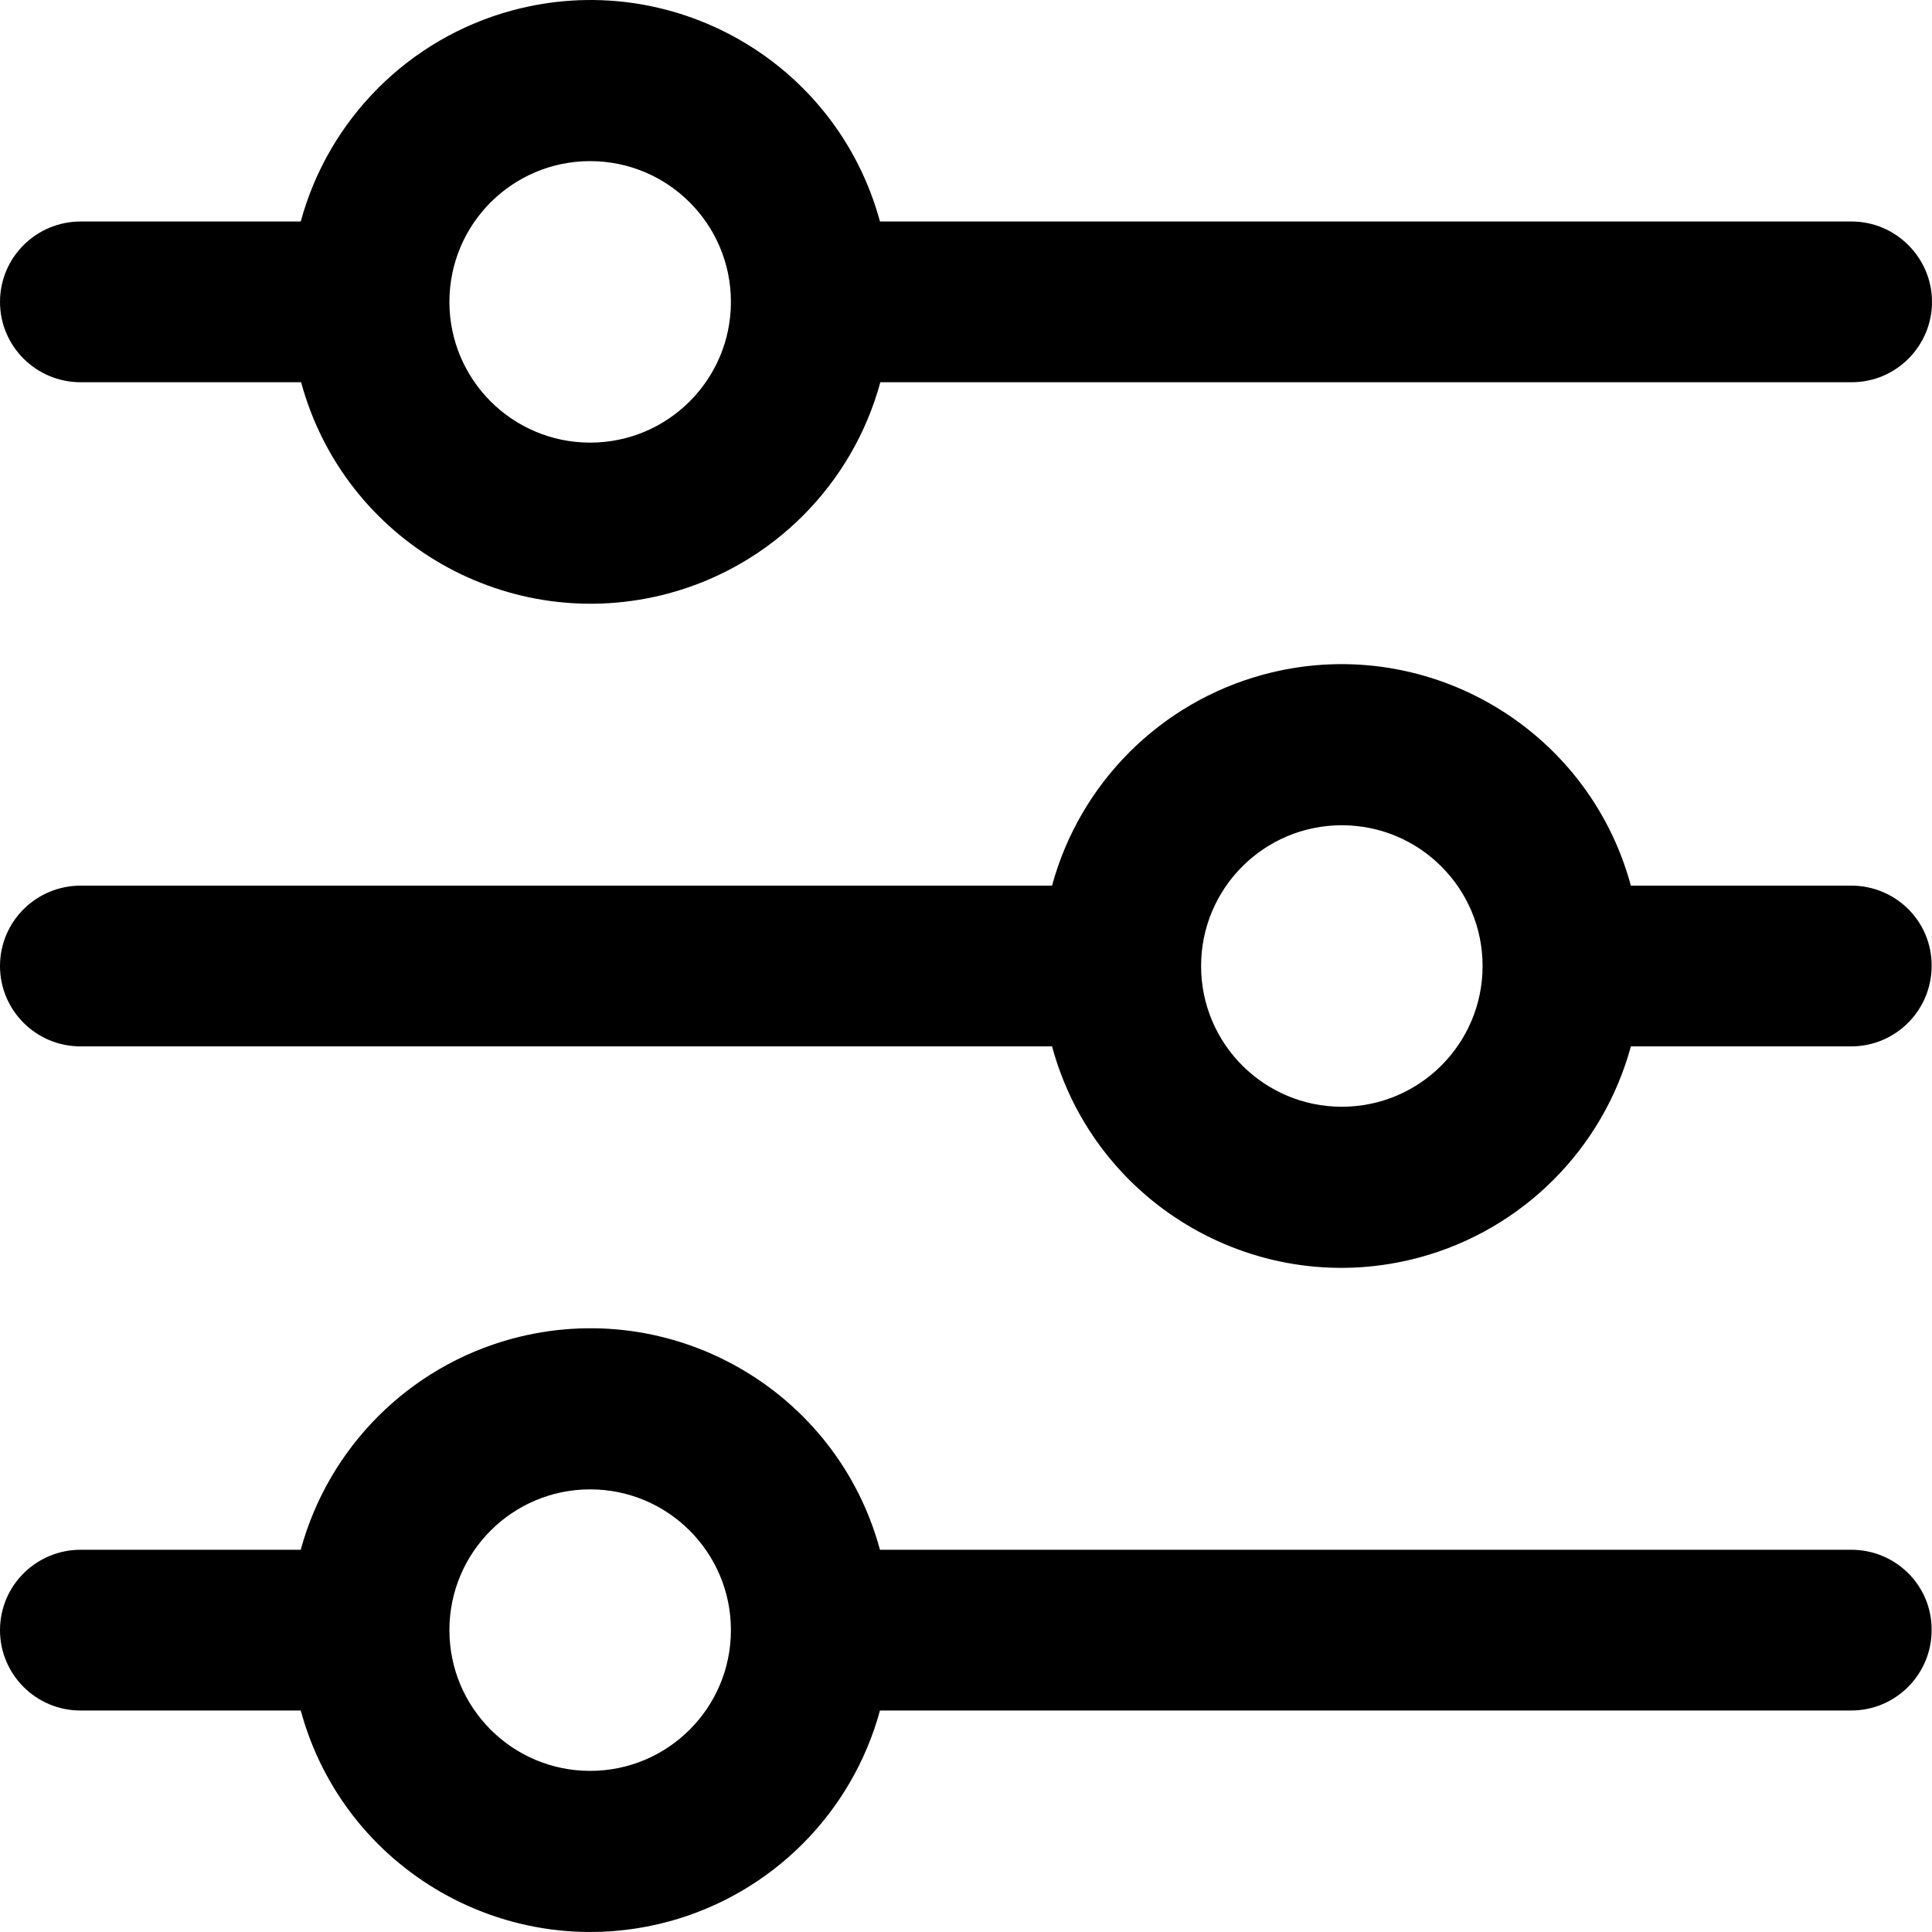 <?xml version="1.0" encoding="utf-8"?>
<!-- Generator: Adobe Illustrator 26.3.1, SVG Export Plug-In . SVG Version: 6.00 Build 0)  -->
<svg version="1.1" id="Layer_1" xmlns:svgjs="http://svgjs.com/svgjs"
	 xmlns="http://www.w3.org/2000/svg" xmlns:xlink="http://www.w3.org/1999/xlink" x="0px" y="0px" viewBox="0 0 512 512"
	 style="enable-background:new 0 0 512 512;" xml:space="preserve">
<g>
	<path d="M21.4,101.3h58.4c11.5,42.4,55.2,67.4,97.6,55.9c27.2-7.4,48.5-28.7,55.9-55.9h257.4c11.8,0,21.3-9.6,21.3-21.3
		s-9.6-21.3-21.3-21.3H233.2C221.7,16.3,178-8.7,135.6,2.8c-27.2,7.4-48.5,28.7-55.9,55.9H21.4C9.6,58.7,0,68.2,0,80
		S9.6,101.3,21.4,101.3z M156.4,42.7c20.6,0,37.3,16.7,37.3,37.3s-16.7,37.3-37.3,37.3s-37.3-16.7-37.3-37.3
		C119.1,59.4,135.8,42.7,156.4,42.7z"/>
	<path d="M490.6,234.7h-58.4c-11.5-42.4-55.2-67.4-97.5-55.9c-27.2,7.4-48.5,28.7-55.9,55.9H21.4C9.6,234.7,0,244.2,0,256
		c0,11.8,9.6,21.3,21.3,21.3h257.5c11.5,42.4,55.2,67.4,97.5,55.9c27.2-7.4,48.5-28.7,55.9-55.9h58.4c11.8,0,21.3-9.6,21.3-21.3
		C512,244.2,502.4,234.7,490.6,234.7z M355.6,293.3c-20.6,0-37.3-16.7-37.3-37.3s16.7-37.3,37.3-37.3s37.3,16.7,37.3,37.3
		C392.9,276.6,376.2,293.3,355.6,293.3z"/>
	<path d="M490.6,410.7H233.2c-11.5-42.4-55.2-67.4-97.6-55.9c-27.2,7.4-48.5,28.7-55.9,55.9H21.4C9.6,410.7,0,420.2,0,432
		c0,11.8,9.6,21.3,21.3,21.3h58.4c11.5,42.4,55.2,67.4,97.6,55.9c27.2-7.4,48.5-28.7,55.9-55.9h257.4c11.8,0,21.3-9.6,21.3-21.3
		C512,420.2,502.4,410.7,490.6,410.7z M156.4,469.3c-20.6,0-37.3-16.7-37.3-37.3c0-20.6,16.7-37.3,37.3-37.3s37.3,16.7,37.3,37.3
		C193.7,452.6,177,469.3,156.4,469.3z"/>
</g>
</svg>
